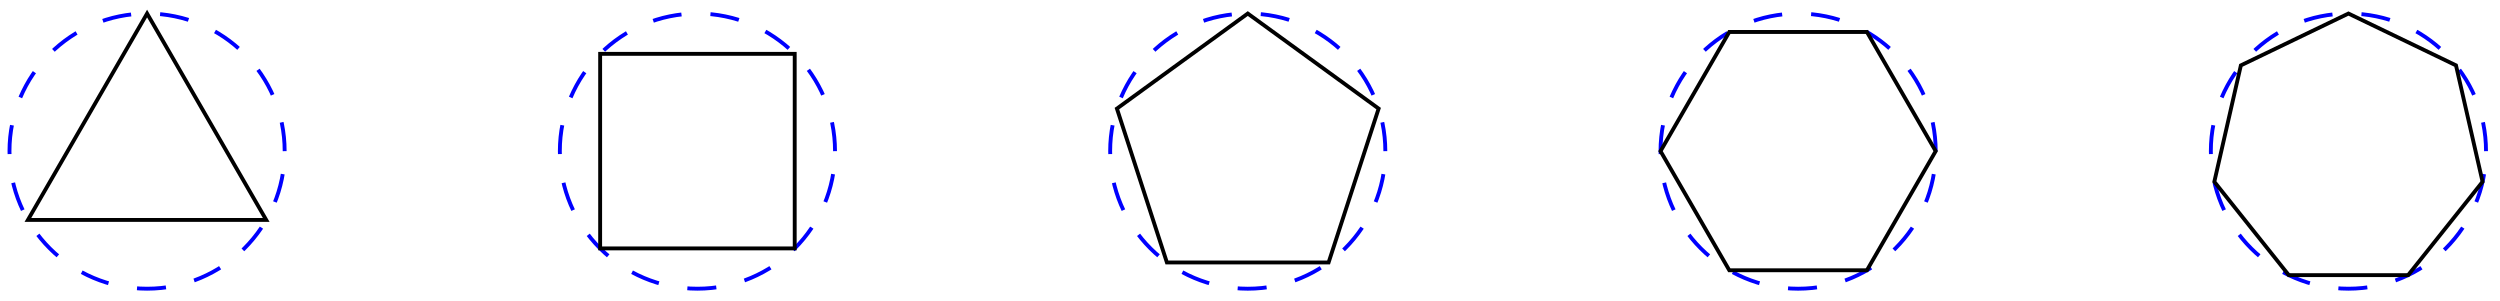 <svg xmlns="http://www.w3.org/2000/svg" width="343.384" height="41.283" viewBox="0 0 257.538 30.962" version="1.2"><defs><clipPath id="a"><path d="M0 0h35v30.941H0Zm0 0"/></clipPath><clipPath id="b"><path d="M52 0h40v30.941H52Zm0 0"/></clipPath><clipPath id="c"><path d="M108 0h41v30.941h-41Zm0 0"/></clipPath><clipPath id="d"><path d="M109 0h39v30.941h-39Zm0 0"/></clipPath><clipPath id="e"><path d="M165 0h41v30.941h-41Zm0 0"/></clipPath><clipPath id="f"><path d="M222 0h35.309v30.941H222Zm0 0"/></clipPath></defs><g clip-path="url(#a)"><path style="fill:none;stroke-width:.399;stroke-linecap:butt;stroke-linejoin:miter;stroke:#00f;stroke-opacity:1;stroke-dasharray:2.989,2.989;stroke-miterlimit:10" d="M184.254-.001c0 7.828-6.344 14.175-14.172 14.175S155.907 7.827 155.907 0s6.347-14.172 14.175-14.172S184.254-7.83 184.254-.001Zm0 0" transform="matrix(1 0 0 -1 -154.93 15.569)"/></g><path style="fill:none;stroke-width:.399;stroke-linecap:butt;stroke-linejoin:miter;stroke:#000;stroke-opacity:1;stroke-miterlimit:10" d="M170.082 14.174 157.805-7.087h24.55Zm0 0" transform="matrix(1 0 0 -1 -154.93 15.569)"/><g clip-path="url(#b)"><path style="fill:none;stroke-width:.399;stroke-linecap:butt;stroke-linejoin:miter;stroke:#00f;stroke-opacity:1;stroke-dasharray:2.989,2.989;stroke-miterlimit:10" d="M240.95-.001c0 7.828-6.348 14.175-14.176 14.175S212.602 7.827 212.602 0s6.344-14.172 14.172-14.172S240.95-7.83 240.95-.001Zm0 0" transform="matrix(1 0 0 -1 -154.93 15.569)"/></g><path style="fill:none;stroke-width:.399;stroke-linecap:butt;stroke-linejoin:miter;stroke:#000;stroke-opacity:1;stroke-miterlimit:10" d="M236.797 10.022h-20.043V-10.02h20.043Zm0 0" transform="matrix(1 0 0 -1 -154.93 15.569)"/><g clip-path="url(#c)"><path style="fill:none;stroke-width:.399;stroke-linecap:butt;stroke-linejoin:miter;stroke:#00f;stroke-opacity:1;stroke-dasharray:2.989,2.989;stroke-miterlimit:10" d="M297.64-.001c0 7.828-6.343 14.175-14.17 14.175-7.83 0-14.177-6.347-14.177-14.175s6.348-14.172 14.176-14.172S297.641-7.83 297.641-.001Zm0 0" transform="matrix(1 0 0 -1 -154.93 15.569)"/></g><g clip-path="url(#d)"><path style="fill:none;stroke-width:.399;stroke-linecap:butt;stroke-linejoin:miter;stroke:#000;stroke-opacity:1;stroke-miterlimit:10" d="m283.47 14.174-13.481-9.792 5.148-15.848h16.66l5.153 15.848Zm0 0" transform="matrix(1 0 0 -1 -154.93 15.569)"/></g><g clip-path="url(#e)"><path style="fill:none;stroke-width:.399;stroke-linecap:butt;stroke-linejoin:miter;stroke:#00f;stroke-opacity:1;stroke-dasharray:2.989,2.989;stroke-miterlimit:10" d="M354.336-.001c0 7.828-6.347 14.175-14.176 14.175-7.828 0-14.171-6.347-14.171-14.175s6.343-14.172 14.171-14.172c7.829 0 14.176 6.344 14.176 14.172Zm0 0" transform="matrix(1 0 0 -1 -154.93 15.569)"/><path style="fill:none;stroke-width:.399;stroke-linecap:butt;stroke-linejoin:miter;stroke:#000;stroke-opacity:1;stroke-miterlimit:10" d="M347.25 12.276h-14.175L325.989-.001l7.086-12.274h14.175L354.336 0Zm0 0" transform="matrix(1 0 0 -1 -154.93 15.569)"/></g><g clip-path="url(#f)"><path style="fill:none;stroke-width:.399;stroke-linecap:butt;stroke-linejoin:miter;stroke:#00f;stroke-opacity:1;stroke-dasharray:2.989,2.989;stroke-miterlimit:10" d="M411.028-.001c0 7.828-6.344 14.175-14.172 14.175S382.68 7.827 382.68 0s6.348-14.172 14.176-14.172S411.028-7.83 411.028-.001Zm0 0" transform="matrix(1 0 0 -1 -154.93 15.569)"/><path style="fill:none;stroke-width:.399;stroke-linecap:butt;stroke-linejoin:miter;stroke:#000;stroke-opacity:1;stroke-miterlimit:10" d="m396.856 14.174-11.082-5.34-2.735-11.988 7.668-9.617h12.297l7.668 9.617-2.738 11.989Zm0 0" transform="matrix(1 0 0 -1 -154.93 15.569)"/></g></svg>